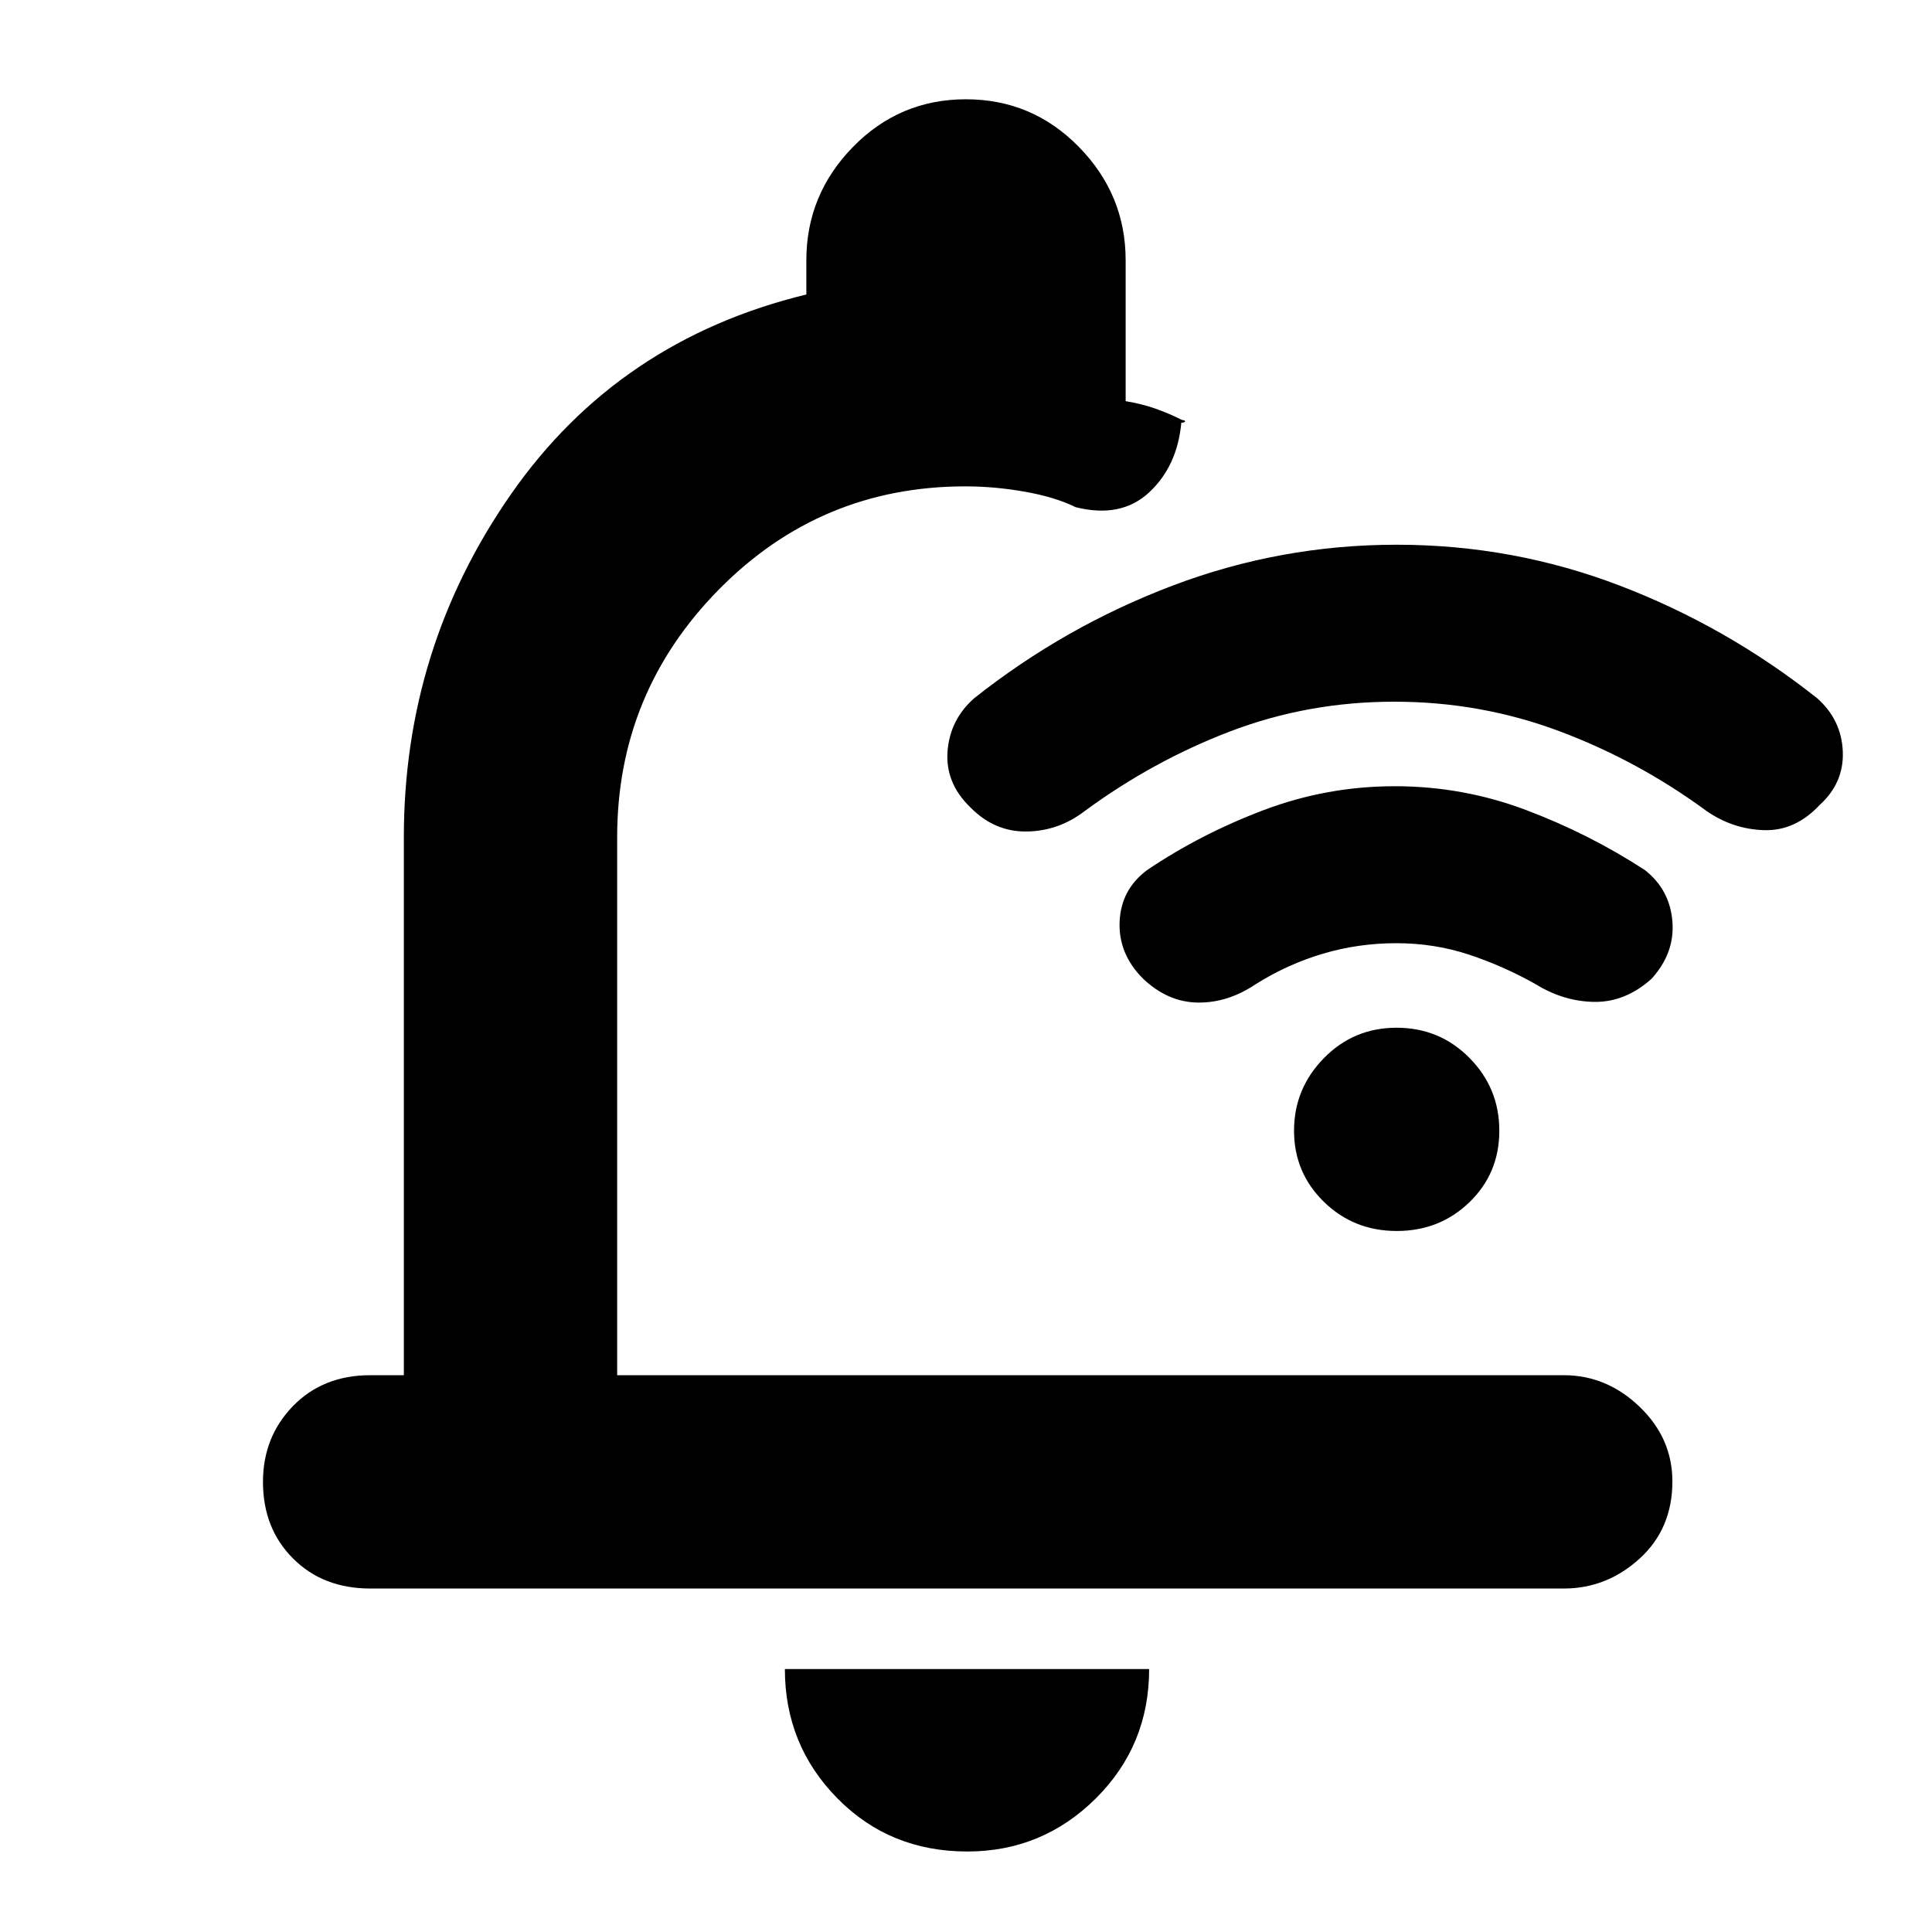 <svg xmlns="http://www.w3.org/2000/svg" height="40" viewBox="0 -960 960 960" width="40"><path d="M692.86-611.33q-42.86 0-81.36 14.66Q573-582 539-557q-13 10-29 10.17-16 .16-28-12.17-12.33-12-11.17-27.67Q472-602.33 484-613q45-35.67 98.62-56 53.62-20.33 111.38-20.33T804.88-669Q858-648.67 903-613q12 10.67 12.67 26.33.66 15.67-11.5 26.67-12.17 13-27.67 12.5Q861-548 848-557q-34-25-73.14-39.67-39.14-14.66-82-14.66Zm1 120q-18.86 0-36.4 5.18Q639.91-480.96 624-471q-13.8 9.33-28.74 9.17-14.93-.17-27.26-11.84Q555.67-486 556.33-502q.67-16 13.67-25.67 26.67-18 58.01-29.83 31.34-11.83 65.12-11.83 33.79 0 65.17 11.83 31.37 11.83 59.03 29.83 12.34 9.67 13.67 25.4 1.33 15.72-10.33 28.6-13 11.67-28.34 11.5Q777-462.33 763-471q-16-9-33.14-14.67-17.14-5.66-36-5.66Zm.17 143q-21.36 0-36.2-14.49Q643-377.3 643-398.19q0-20.83 14.8-35.99 14.81-15.15 36.17-15.15t36.2 15.01q14.83 15 14.83 36.16 0 21.16-14.8 35.49-14.81 14.34-36.17 14.34ZM480.63-40q-38.58 0-64.6-26.48Q390-92.95 390-130.67h181q0 38-26.54 64.34Q517.91-40 480.63-40ZM200.67-276.67V-544q0-94.13 53.33-170.56 53.33-76.44 146.67-99.11v-17q0-32.61 23.15-56.3 23.15-23.7 56.12-23.7 32.98 0 56.18 23.7 23.21 23.69 23.21 56.3v70q8 1.34 14.67 3.67t13.33 5.67q1.92.23 1.46.82-.46.59-1.79.51-2 21.67-16 34.67T534.45-708q-10.12-5-25.18-7.67-15.06-2.66-29.56-2.66-72.02 0-122.53 51.28-50.51 51.29-50.51 123.05v267.33H777q21.35 0 37.67 15.65Q831-245.37 831-223.88q0 23.55-16.33 38.38-16.32 14.83-37.67 14.83H184q-23.5 0-38.42-14.95-14.91-14.95-14.91-38 0-22.38 14.91-37.71 14.92-15.34 38.42-15.34h16.67Zm308.33-220Z"/></svg>